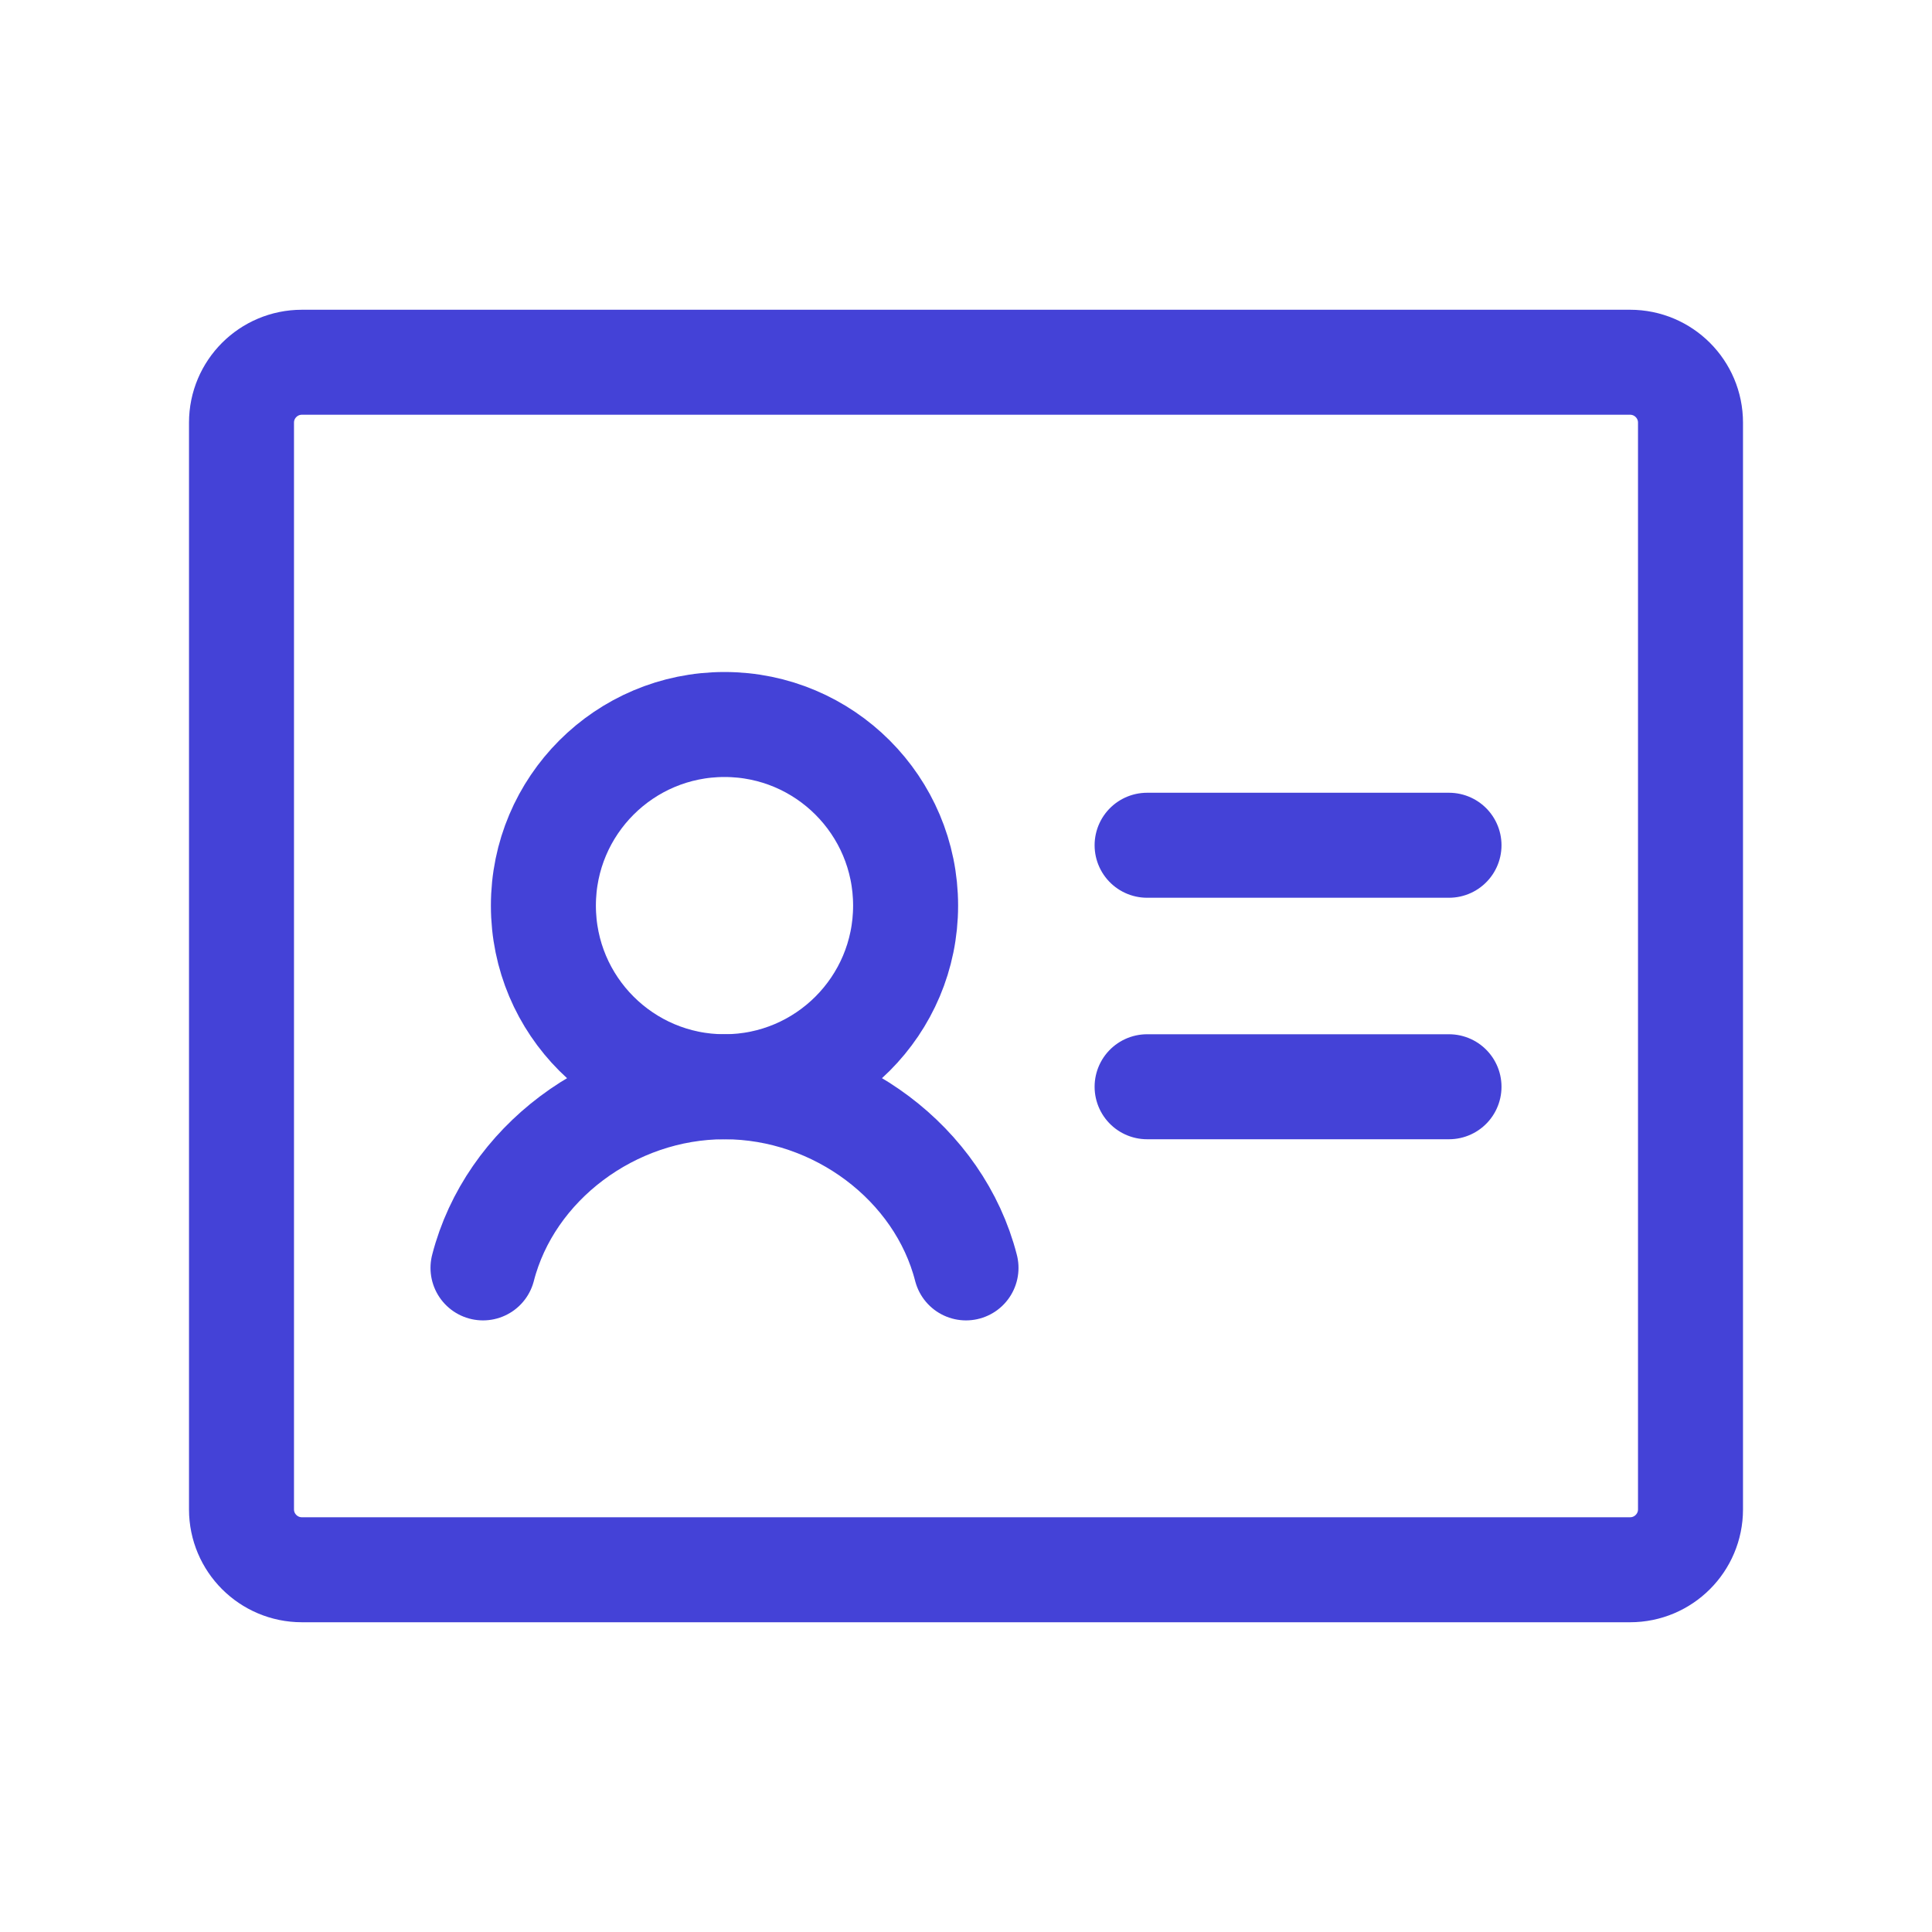 <svg width="46" height="46" viewBox="0 0 46 46" fill="none" xmlns="http://www.w3.org/2000/svg">
<g clip-path="url(#clip0_280_360)">
<path d="M27.312 20.125H34.5" stroke="#4442D7" stroke-width="2.5" stroke-linecap="round" stroke-linejoin="round"/>
<path d="M27.312 25.875H34.5" stroke="#4442D7" stroke-width="2.5" stroke-linecap="round" stroke-linejoin="round"/>
<path d="M38.812 8.625H7.188C6.394 8.625 5.75 9.269 5.75 10.062V35.938C5.75 36.731 6.394 37.375 7.188 37.375H38.812C39.606 37.375 40.25 36.731 40.25 35.938V10.062C40.25 9.269 39.606 8.625 38.812 8.625Z" stroke="#4442D7" stroke-width="2.5" stroke-linecap="round" stroke-linejoin="round"/>
<path d="M17.25 25.875C19.632 25.875 21.562 23.944 21.562 21.562C21.562 19.181 19.632 17.25 17.25 17.25C14.868 17.25 12.938 19.181 12.938 21.562C12.938 23.944 14.868 25.875 17.25 25.875Z" stroke="#4442D7" stroke-width="2.5" stroke-linecap="round" stroke-linejoin="round"/>
<path d="M11.5 30.188C12.138 27.708 14.571 25.875 17.25 25.875C19.929 25.875 22.364 27.706 23 30.188" stroke="#4442D7" stroke-width="2.5" stroke-linecap="round" stroke-linejoin="round"/>
</g>
<defs>
<clipPath id="clip0_280_360">
<rect width="46" height="46" fill="white"/>
</clipPath>
</defs>
</svg>
